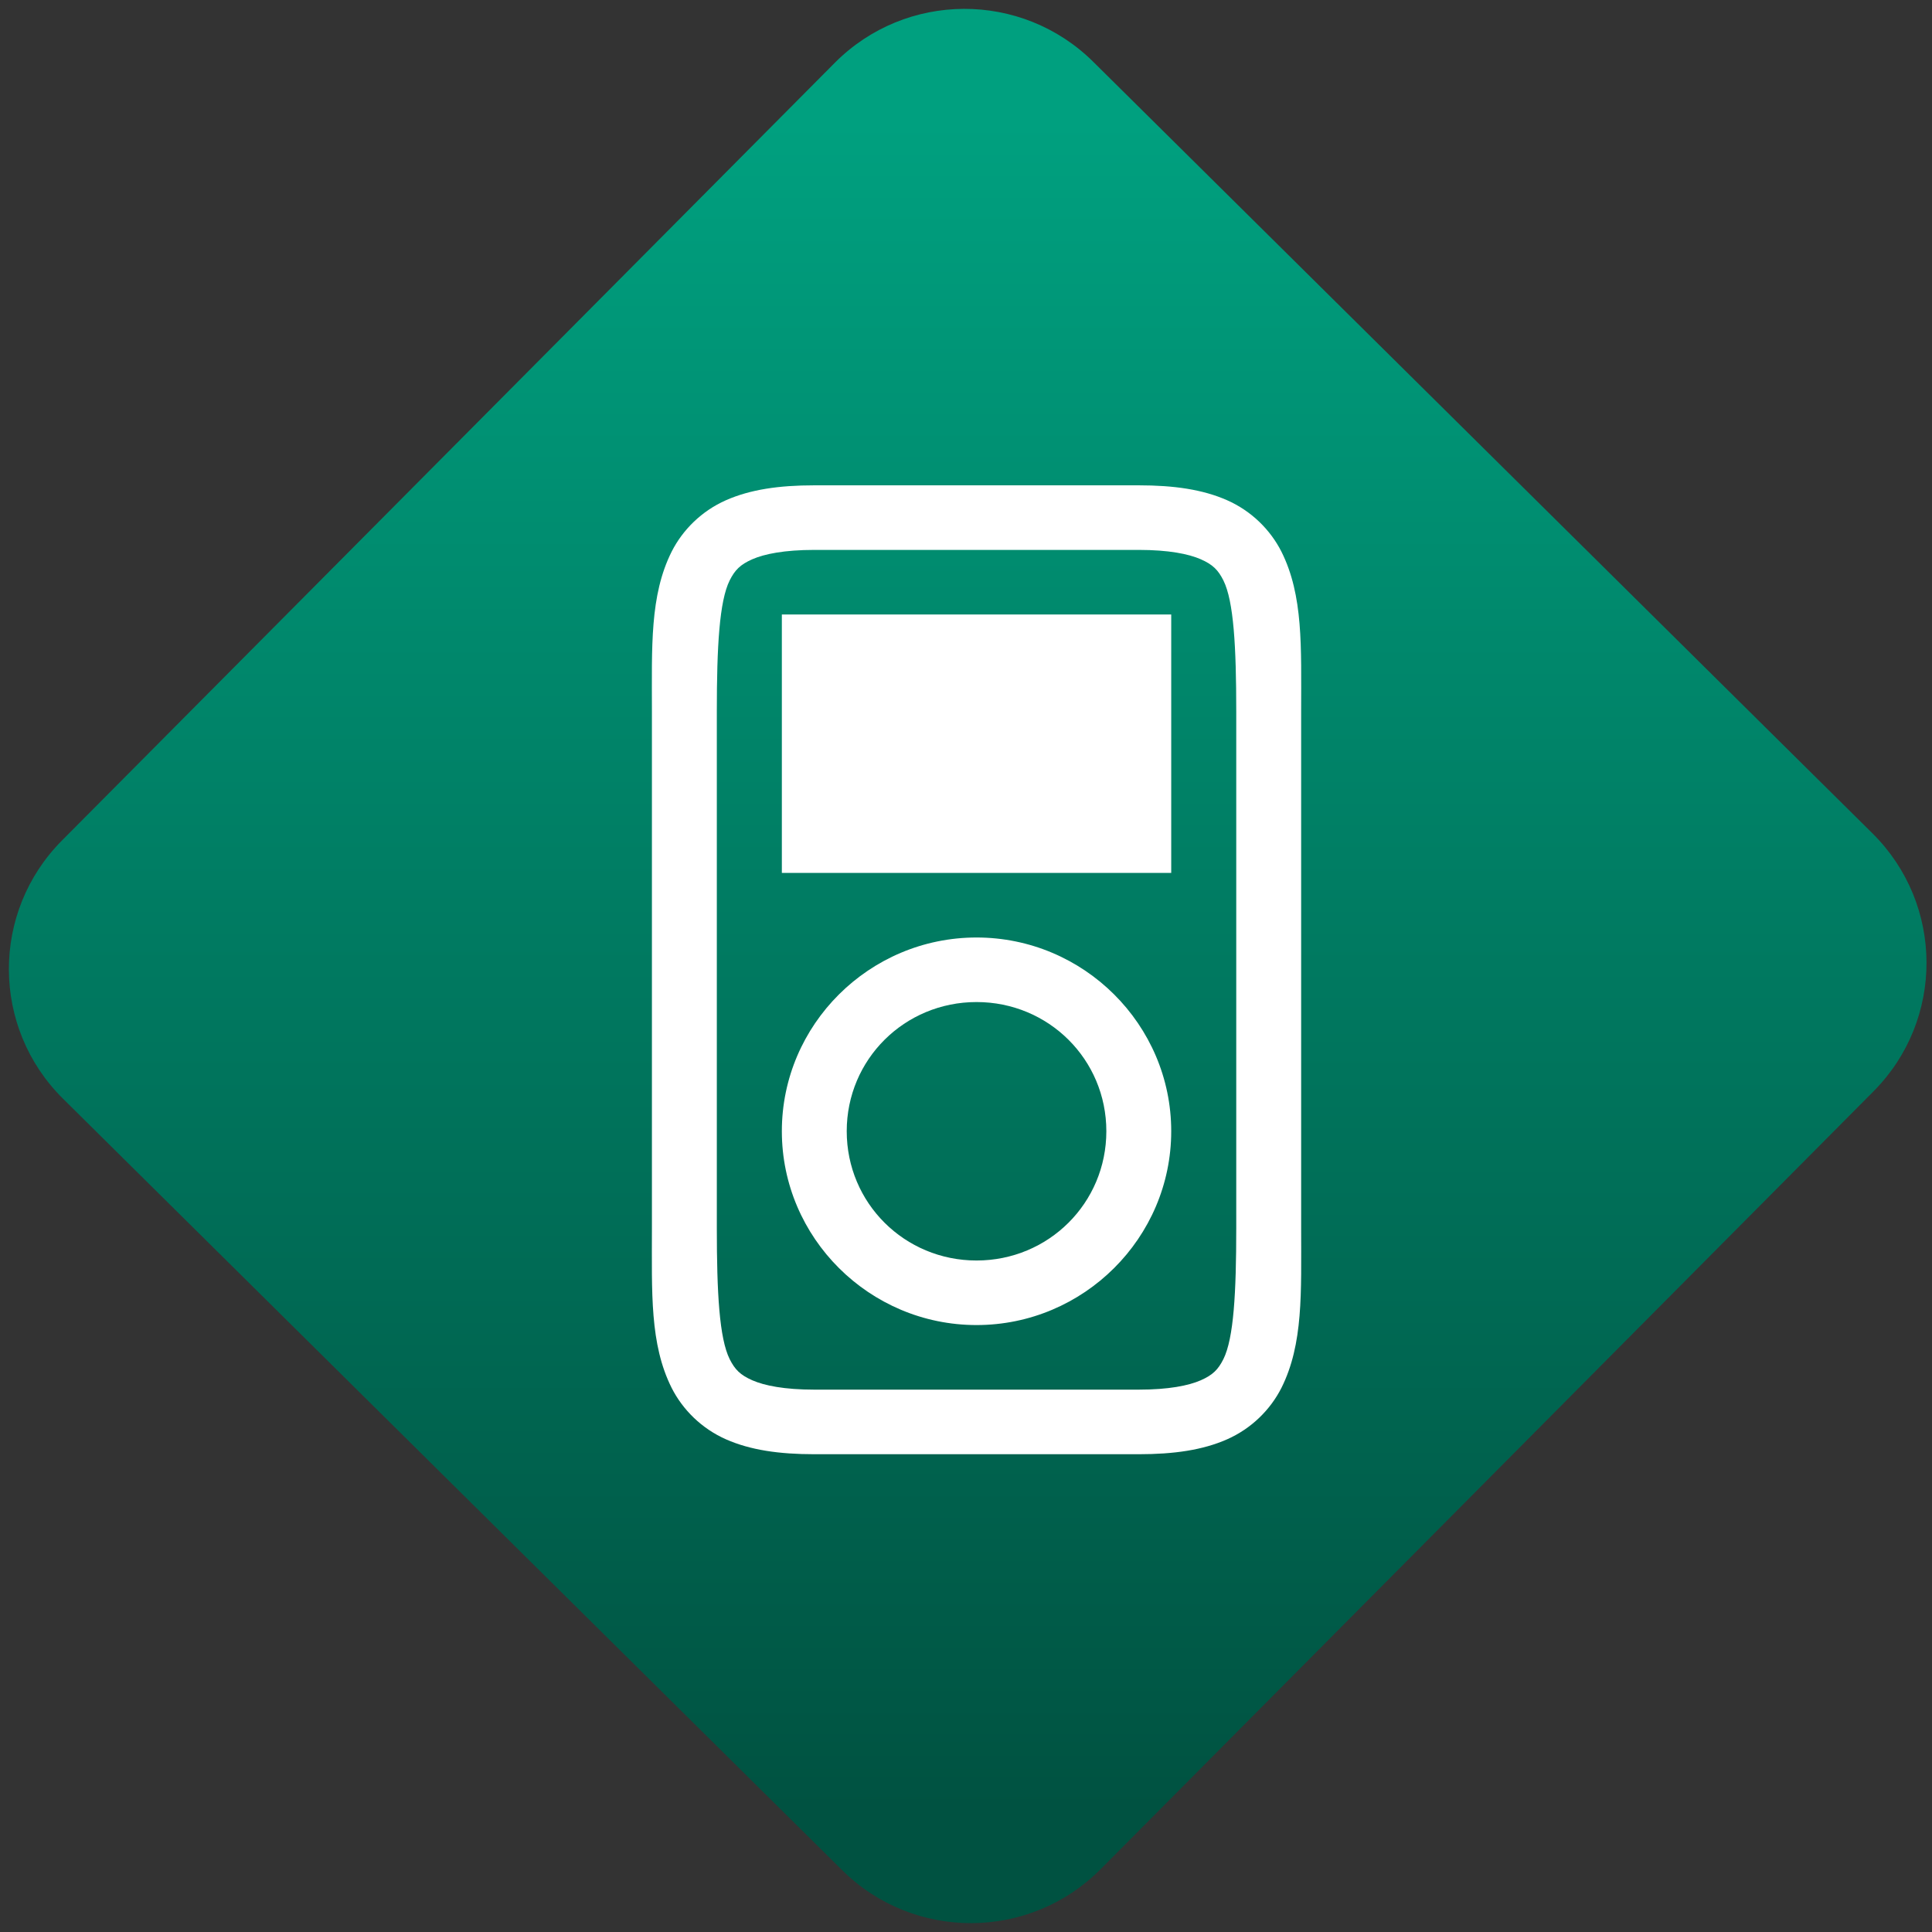 <svg width="64" height="64" viewBox="0 0 64 64" version="1.1"><rect x="0" y="0" width="64" height="64" fill="#333333" stroke="none"/><defs><linearGradient id="linear-pattern-0" gradientUnits="userSpaceOnUse" x1="0" y1="0" x2="0" y2="1" gradientTransform="matrix(60, 0, 0, 56, 0, 4)"><stop offset="0" stop-color="#00a07f" stop-opacity="1"/><stop offset="1" stop-color="#005241" stop-opacity="1"/></linearGradient></defs><path fill="url(#linear-pattern-0)" fill-opacity="1" d="M 36.219 2.051 L 62.027 27.605 C 64.402 29.957 64.418 33.785 62.059 36.156 L 36.461 61.918 C 34.105 64.289 30.27 64.305 27.895 61.949 L 2.086 36.395 C -0.289 34.043 -0.305 30.215 2.051 27.844 L 27.652 2.082 C 30.008 -0.289 33.844 -0.305 36.219 2.051 Z M 36.219 2.051 " /><g transform="matrix(1.008,0,0,1.003,16.221,16.077)"><path fill-rule="nonzero" fill="rgb(100%, 100%, 100%)" fill-opacity="1" d="M 10.668 0 C 9.512 0 8.566 0.137 7.766 0.492 C 6.965 0.848 6.344 1.469 5.98 2.191 C 5.258 3.641 5.332 5.332 5.332 7.465 L 5.332 24.535 C 5.332 26.668 5.258 28.359 5.98 29.809 C 6.344 30.531 6.965 31.152 7.766 31.508 C 8.566 31.863 9.512 32 10.668 32 L 21.332 32 C 22.488 32 23.434 31.863 24.234 31.508 C 25.035 31.152 25.656 30.531 26.02 29.809 C 26.742 28.359 26.668 26.668 26.668 24.535 L 26.668 7.465 C 26.668 5.332 26.742 3.641 26.02 2.191 C 25.656 1.469 25.035 0.848 24.234 0.492 C 23.434 0.137 22.488 0 21.332 0 Z M 10.668 2.133 L 21.332 2.133 C 22.312 2.133 22.969 2.266 23.367 2.441 C 23.766 2.617 23.941 2.797 24.113 3.141 C 24.453 3.828 24.535 5.332 24.535 7.465 L 24.535 24.535 C 24.535 26.668 24.453 28.172 24.113 28.859 C 23.941 29.203 23.766 29.383 23.367 29.559 C 22.969 29.734 22.312 29.867 21.332 29.867 L 10.668 29.867 C 9.688 29.867 9.031 29.734 8.633 29.559 C 8.234 29.383 8.059 29.203 7.887 28.859 C 7.547 28.172 7.465 26.668 7.465 24.535 L 7.465 7.465 C 7.465 5.332 7.547 3.828 7.887 3.141 C 8.059 2.797 8.234 2.617 8.633 2.441 C 9.031 2.266 9.688 2.133 10.668 2.133 Z M 16 14.934 C 12.477 14.934 9.602 17.812 9.602 21.332 C 9.602 24.852 12.477 27.734 16 27.734 C 19.523 27.734 22.398 24.852 22.398 21.332 C 22.398 17.812 19.523 14.934 16 14.934 Z M 16 17.066 C 18.367 17.066 20.266 18.961 20.266 21.332 C 20.266 23.703 18.367 25.602 16 25.602 C 13.633 25.602 11.734 23.703 11.734 21.332 C 11.734 18.961 13.633 17.066 16 17.066 Z M 16 17.066 "/><path fill-rule="evenodd" fill="rgb(100%, 100%, 100%)" fill-opacity="1" d="M 9.602 4.266 L 9.602 12.801 L 22.398 12.801 L 22.398 4.266 Z M 9.602 4.266 "/></g></svg>
